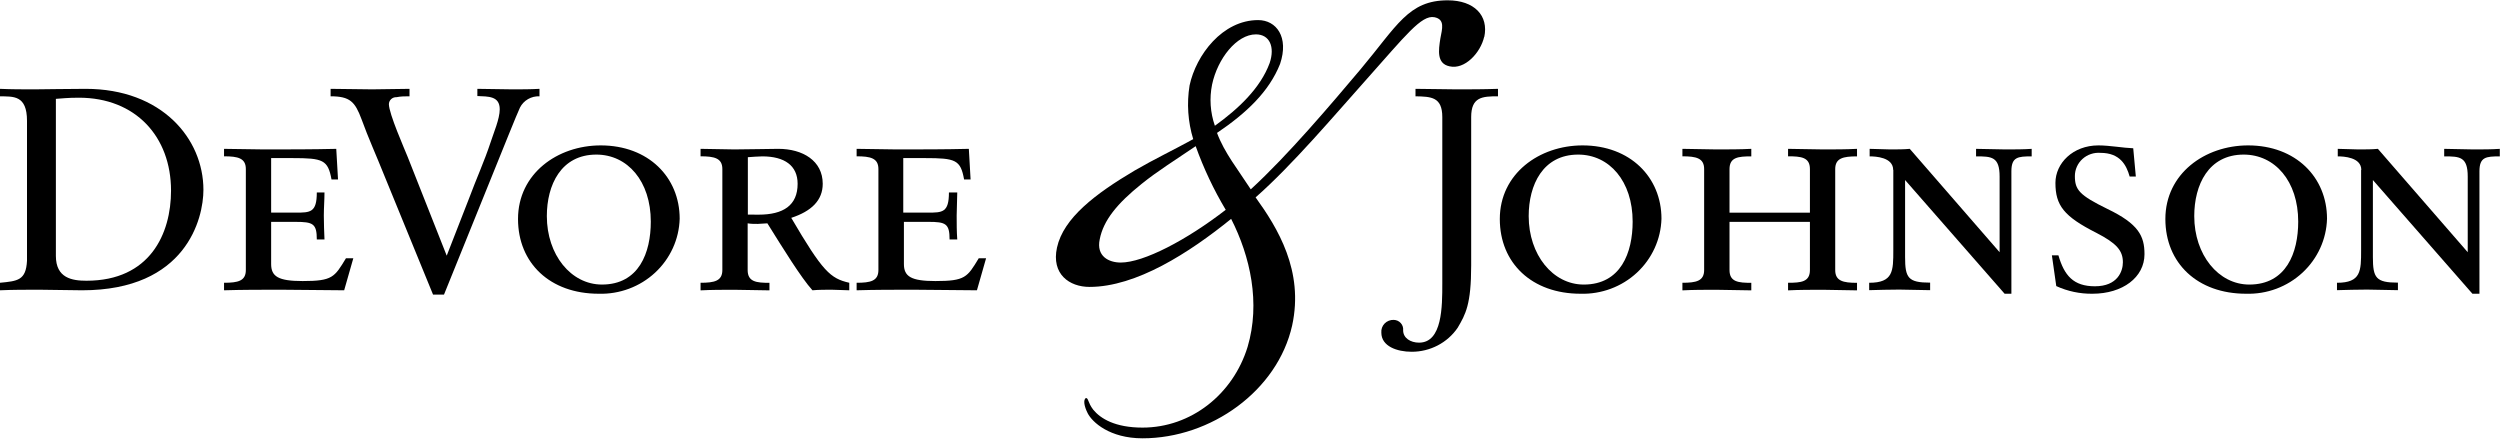 <svg width="250" height="44" viewBox="0 0 250 44" fill="none" xmlns="http://www.w3.org/2000/svg">
<g clip-path="url(#clip0_2_948)">
<path d="M2.7 12.085C2.7 9.483 1.314 9.662 -0.006 9.63V8.884C1.139 8.935 2.316 8.935 3.467 8.935C4.619 8.935 6.382 8.884 8.561 8.884C16.185 8.884 20.342 13.871 20.342 18.985C20.342 21.842 18.631 29.029 8.21 29.029C6.707 29.029 5.322 28.972 3.936 28.972C2.55 28.972 1.334 28.972 -0.006 29.029V28.277C1.757 28.105 2.596 28.047 2.7 26.083V12.053V12.085ZM5.588 25.592C5.588 27.811 7.208 28.073 8.646 28.073C15.008 28.073 17.103 23.366 17.103 19.068C17.103 13.666 13.564 9.77 7.885 9.77C6.675 9.77 6.115 9.859 5.588 9.885V25.592Z" fill="black"/>
<path d="M34.42 29.029C32.299 29.029 30.211 28.972 28.09 28.972C26.203 28.972 24.291 28.972 22.404 29.029V28.277C23.79 28.277 24.584 28.105 24.584 27.002V16.906C24.584 15.809 23.79 15.631 22.404 15.631V14.885C23.705 14.885 25.052 14.942 26.379 14.942C28.793 14.942 31.239 14.942 33.626 14.885L33.802 17.946H33.151C32.793 15.982 32.292 15.809 29.248 15.809H27.114V21.262H29.56C31.03 21.262 31.681 21.262 31.681 19.247H32.449C32.449 19.993 32.383 20.771 32.383 21.555C32.383 22.34 32.416 23.143 32.449 23.947H31.681C31.681 22.359 31.297 22.187 29.56 22.187H27.114V26.402C27.114 27.646 27.823 28.105 30.263 28.105C33.242 28.105 33.444 27.729 34.595 25.828H35.331L34.42 29.017" fill="black"/>
<path d="M38.414 17.512C37.679 15.663 36.827 13.788 36.15 11.913C35.5 10.178 35.005 9.63 33.06 9.63V8.884C34.446 8.884 35.825 8.935 37.211 8.935C38.447 8.935 39.715 8.884 40.951 8.884V9.63C40.509 9.63 40.092 9.63 39.65 9.719C39.553 9.714 39.456 9.728 39.365 9.76C39.273 9.793 39.19 9.843 39.119 9.908C39.048 9.973 38.991 10.051 38.951 10.138C38.912 10.225 38.89 10.319 38.889 10.414C38.889 11.364 40.444 14.878 40.769 15.694L44.672 25.567L46.91 19.827C47.619 17.914 48.445 16.103 49.063 14.221C49.356 13.303 49.974 11.887 49.974 10.931C49.974 9.579 48.797 9.655 47.736 9.604V8.884C48.888 8.884 50.065 8.935 51.21 8.935C52.127 8.935 53.038 8.935 53.949 8.884V9.63C53.547 9.612 53.148 9.71 52.802 9.91C52.455 10.11 52.176 10.405 51.997 10.758C51.821 11.077 49.818 16.071 49.759 16.211L44.399 29.463H43.306L38.414 17.512Z" fill="black"/>
<path d="M60.071 14.54C64.845 14.54 67.968 17.729 67.968 21.874C67.939 22.888 67.707 23.887 67.284 24.812C66.862 25.738 66.257 26.574 65.505 27.27C64.752 27.967 63.867 28.511 62.9 28.872C61.933 29.233 60.903 29.404 59.869 29.374C55.009 29.374 51.802 26.319 51.802 21.9C51.802 17.365 55.745 14.54 60.071 14.54ZM60.194 28.455C63.902 28.455 65.08 25.267 65.08 22.161C65.08 18.118 62.751 15.459 59.635 15.459C56.102 15.459 54.684 18.494 54.684 21.613C54.684 25.477 57.098 28.455 60.194 28.455Z" fill="black"/>
<path d="M72.235 16.906C72.235 15.809 71.435 15.631 70.056 15.631V14.884C71.175 14.884 72.32 14.942 73.439 14.942C74.857 14.942 76.828 14.884 77.83 14.884C80.269 14.884 82.273 16.071 82.273 18.379C82.273 20.025 81.154 21.122 79.125 21.785C82.273 27.154 83.028 27.843 84.927 28.277V29.029C84.368 29.029 83.717 28.972 83.158 28.972C82.598 28.972 81.857 28.972 81.245 29.029C80.094 27.754 78.272 24.788 76.737 22.333C76.444 22.333 76.087 22.391 75.768 22.391C75.449 22.391 75.059 22.391 74.766 22.333V27.008C74.766 28.194 75.651 28.283 76.945 28.283V29.036C75.859 29.036 74.616 28.978 73.439 28.978C72.261 28.978 71.175 28.978 70.056 29.036V28.277C71.435 28.277 72.235 28.105 72.235 27.001V16.906ZM75.859 21.466C78.331 21.466 79.762 20.541 79.762 18.379C79.762 16.562 78.461 15.637 76.23 15.637C75.963 15.637 75.078 15.694 74.785 15.72V21.459L75.859 21.466Z" fill="black"/>
<path d="M97.677 29.029C95.557 29.029 93.469 28.972 91.348 28.972C89.461 28.972 87.549 28.972 85.662 29.029V28.277C87.048 28.277 87.841 28.105 87.841 27.001V16.906C87.841 15.809 87.048 15.631 85.662 15.631V14.884C86.963 14.884 88.31 14.942 89.637 14.942C92.05 14.942 94.496 14.942 96.884 14.884L97.059 17.946H96.409C96.058 15.981 95.557 15.809 92.506 15.809H90.326V21.262H92.772C94.243 21.262 94.893 21.262 94.893 19.247H95.726C95.726 19.993 95.667 20.771 95.667 21.555C95.667 22.34 95.667 23.143 95.726 23.947H94.958C94.958 22.359 94.574 22.186 92.838 22.186H90.391V26.402C90.391 27.645 91.101 28.105 93.54 28.105C96.519 28.105 96.728 27.728 97.873 25.828H98.608L97.697 29.017" fill="black"/>
<path d="M147.118 26.549C147.118 30.445 146.559 31.427 145.765 32.779C145.259 33.518 144.576 34.123 143.775 34.541C142.974 34.959 142.08 35.178 141.172 35.177C139.696 35.177 138.134 34.629 138.134 33.264C138.12 33.098 138.141 32.931 138.197 32.774C138.253 32.617 138.342 32.474 138.459 32.353C138.576 32.232 138.718 32.138 138.875 32.075C139.032 32.012 139.201 31.982 139.37 31.988C139.504 31.991 139.635 32.02 139.757 32.074C139.878 32.129 139.987 32.207 140.075 32.305C140.164 32.403 140.231 32.517 140.272 32.642C140.313 32.766 140.327 32.898 140.314 33.028C140.314 33.806 141.049 34.265 141.908 34.265C144.23 34.265 144.23 30.656 144.23 28.347V11.709C144.23 9.687 143.111 9.662 141.55 9.63V8.884C142.935 8.884 144.289 8.935 145.616 8.935C146.943 8.935 148.322 8.935 149.799 8.884V9.63C148.237 9.63 147.118 9.687 147.118 11.709V26.549Z" fill="black"/>
<path d="M158.256 14.54C163.024 14.54 166.147 17.729 166.147 21.874C166.119 22.888 165.887 23.886 165.465 24.812C165.043 25.738 164.439 26.573 163.688 27.27C162.936 27.967 162.051 28.511 161.085 28.872C160.118 29.233 159.088 29.404 158.054 29.374C153.195 29.374 149.981 26.319 149.981 21.9C149.981 17.365 153.93 14.54 158.256 14.54ZM158.373 28.456C162.087 28.456 163.265 25.267 163.265 22.161C163.265 18.118 160.936 15.459 157.82 15.459C154.281 15.459 152.869 18.494 152.869 21.613C152.869 25.477 155.283 28.456 158.373 28.456Z" fill="black"/>
<path d="M170.414 16.906C170.414 15.809 169.62 15.631 168.241 15.631V14.884C169.354 14.884 170.505 14.942 171.624 14.942C172.743 14.942 174.037 14.942 175.13 14.884V15.637C173.829 15.637 172.951 15.72 172.951 16.913V21.268H180.992V16.906C180.992 15.72 180.107 15.631 178.806 15.631V14.884C179.899 14.884 181.135 14.942 182.312 14.942C183.49 14.942 184.583 14.942 185.702 14.884V15.637C184.316 15.637 183.522 15.809 183.522 16.913V27.008C183.522 28.105 184.316 28.283 185.702 28.283V29.036C184.583 29.036 183.431 28.978 182.312 28.978C181.193 28.978 179.899 28.978 178.806 29.036V28.277C180.107 28.277 180.992 28.194 180.992 27.001V22.186H172.951V27.008C172.951 28.194 173.836 28.283 175.13 28.283V29.036C174.037 29.036 172.801 28.978 171.624 28.978C170.447 28.978 169.354 28.978 168.241 29.036V28.277C169.62 28.277 170.414 28.105 170.414 27.001V16.906Z" fill="black"/>
<path d="M189.318 16.995C189.318 15.72 187.555 15.637 186.964 15.637V14.885C187.673 14.885 188.349 14.942 189.026 14.942C189.702 14.942 190.379 14.942 190.977 14.885L199.961 25.222V17.659C199.961 15.663 199.161 15.637 197.606 15.637V14.885C198.55 14.885 199.558 14.942 200.521 14.942C201.483 14.942 202.316 14.942 203.168 14.885V15.637C201.783 15.637 201.139 15.695 201.139 17.136V29.374H200.462L190.509 18.003V25.713C190.509 27.786 190.808 28.264 193.013 28.264V29.017C192.044 29.017 190.925 28.959 189.923 28.959C188.922 28.959 187.92 28.991 186.918 29.017V28.277C189.331 28.277 189.331 27.097 189.331 25.018V16.995" fill="black"/>
<path d="M205.191 25.535H205.842C206.427 27.556 207.345 28.628 209.491 28.628C211.762 28.628 212.289 27.123 212.289 26.23C212.289 25.044 211.638 24.317 209.635 23.284C206.382 21.638 205.543 20.541 205.543 18.29C205.543 16.326 207.286 14.54 209.843 14.54C210.962 14.54 212.347 14.795 213.323 14.827L213.583 17.652H212.965C212.64 16.498 211.996 15.286 210.051 15.286C209.724 15.26 209.396 15.3 209.086 15.405C208.776 15.509 208.492 15.675 208.251 15.893C208.01 16.11 207.818 16.374 207.687 16.669C207.555 16.963 207.488 17.28 207.488 17.601C207.488 18.985 207.93 19.515 210.74 20.892C213.857 22.391 214.449 23.602 214.449 25.42C214.449 27.729 212.269 29.374 209.244 29.374C207.995 29.389 206.759 29.127 205.627 28.609L205.191 25.547" fill="black"/>
<path d="M224.811 14.54C229.58 14.54 232.702 17.729 232.702 21.874C232.675 22.889 232.443 23.887 232.02 24.814C231.598 25.74 230.993 26.576 230.241 27.272C229.488 27.969 228.603 28.513 227.636 28.874C226.668 29.235 225.638 29.404 224.603 29.374C219.75 29.374 216.537 26.319 216.537 21.9C216.537 17.365 220.485 14.54 224.811 14.54ZM224.928 28.456C228.637 28.456 229.821 25.267 229.821 22.161C229.821 18.118 227.492 15.459 224.369 15.459C220.837 15.459 219.425 18.494 219.425 21.613C219.425 25.477 221.838 28.456 224.928 28.456Z" fill="black"/>
<path d="M236.131 16.995C236.131 15.72 234.361 15.637 233.776 15.637V14.885C234.478 14.885 235.155 14.942 235.838 14.942C236.521 14.942 237.191 14.942 237.79 14.885L246.773 25.222V17.659C246.773 15.663 245.973 15.637 244.419 15.637V14.885C245.355 14.885 246.37 14.942 247.333 14.942C248.296 14.942 249.128 14.942 249.981 14.885V15.637C248.595 15.637 247.944 15.695 247.944 17.136V29.374H247.242L237.289 18.003V25.713C237.289 27.786 237.588 28.264 239.793 28.264V29.017C238.817 29.017 237.699 28.959 236.703 28.959C235.708 28.959 234.7 28.991 233.698 29.017V28.277C236.111 28.277 236.111 27.097 236.111 25.018V16.995" fill="black"/>
<path d="M148.419 3.673C148.055 5.287 146.468 6.989 144.952 6.632C143.651 6.358 143.853 5.019 144.035 3.852C144.217 2.87 144.523 1.939 143.443 1.722C142.142 1.473 140.567 3.546 136.619 7.972C133.457 11.511 129.235 16.511 125.56 19.738C127.758 22.786 130.406 27.084 129.216 32.543C127.758 39.08 121.084 43.831 114.253 43.831C110.962 43.831 109.225 42.218 108.769 41.325C108.405 40.611 108.314 39.979 108.587 39.801C108.86 39.801 108.769 40.247 109.322 40.968C110.051 41.861 111.515 42.76 114.253 42.76C119.093 42.76 123.296 39.444 124.759 34.693C126.061 30.305 125.033 25.649 123.114 21.887C118.911 25.292 113.616 28.691 108.951 28.691C106.941 28.691 105.12 27.416 105.699 24.757C106.349 21.798 109.537 19.381 113.466 17.053C115.476 15.886 117.369 14.993 119.321 13.915C118.791 12.175 118.666 10.34 118.957 8.546C119.607 5.497 122.248 2.009 125.813 2.009C127.635 2.009 128.916 3.705 128.006 6.396C126.906 9.171 124.623 11.32 121.702 13.29C122.431 15.261 123.803 16.964 125.078 18.934C128.793 15.529 133.132 10.395 136.059 6.926C139.715 2.57 140.841 0.032 144.77 0.032C147.424 0.032 148.888 1.556 148.426 3.705L148.419 3.673ZM122.58 20.994C121.37 18.968 120.361 16.832 119.568 14.617C117.467 16.045 115.73 17.123 114.175 18.379C111.71 20.35 110.337 22.046 109.973 23.928C109.609 25.63 110.884 26.255 112.074 26.255C114.357 26.255 118.651 24.017 122.58 20.975V20.994ZM121.208 8.456C120.93 9.83 121.027 11.251 121.487 12.576C123.855 10.873 126.041 8.813 126.965 6.307C127.511 4.694 126.965 3.437 125.592 3.437C123.673 3.437 121.76 5.854 121.208 8.456Z" fill="black"/>
</g>
<defs>
<clipPath id="clip0_2_948">
<rect width="250" height="43.831" fill="white"/>
</clipPath>
</defs>
</svg>
